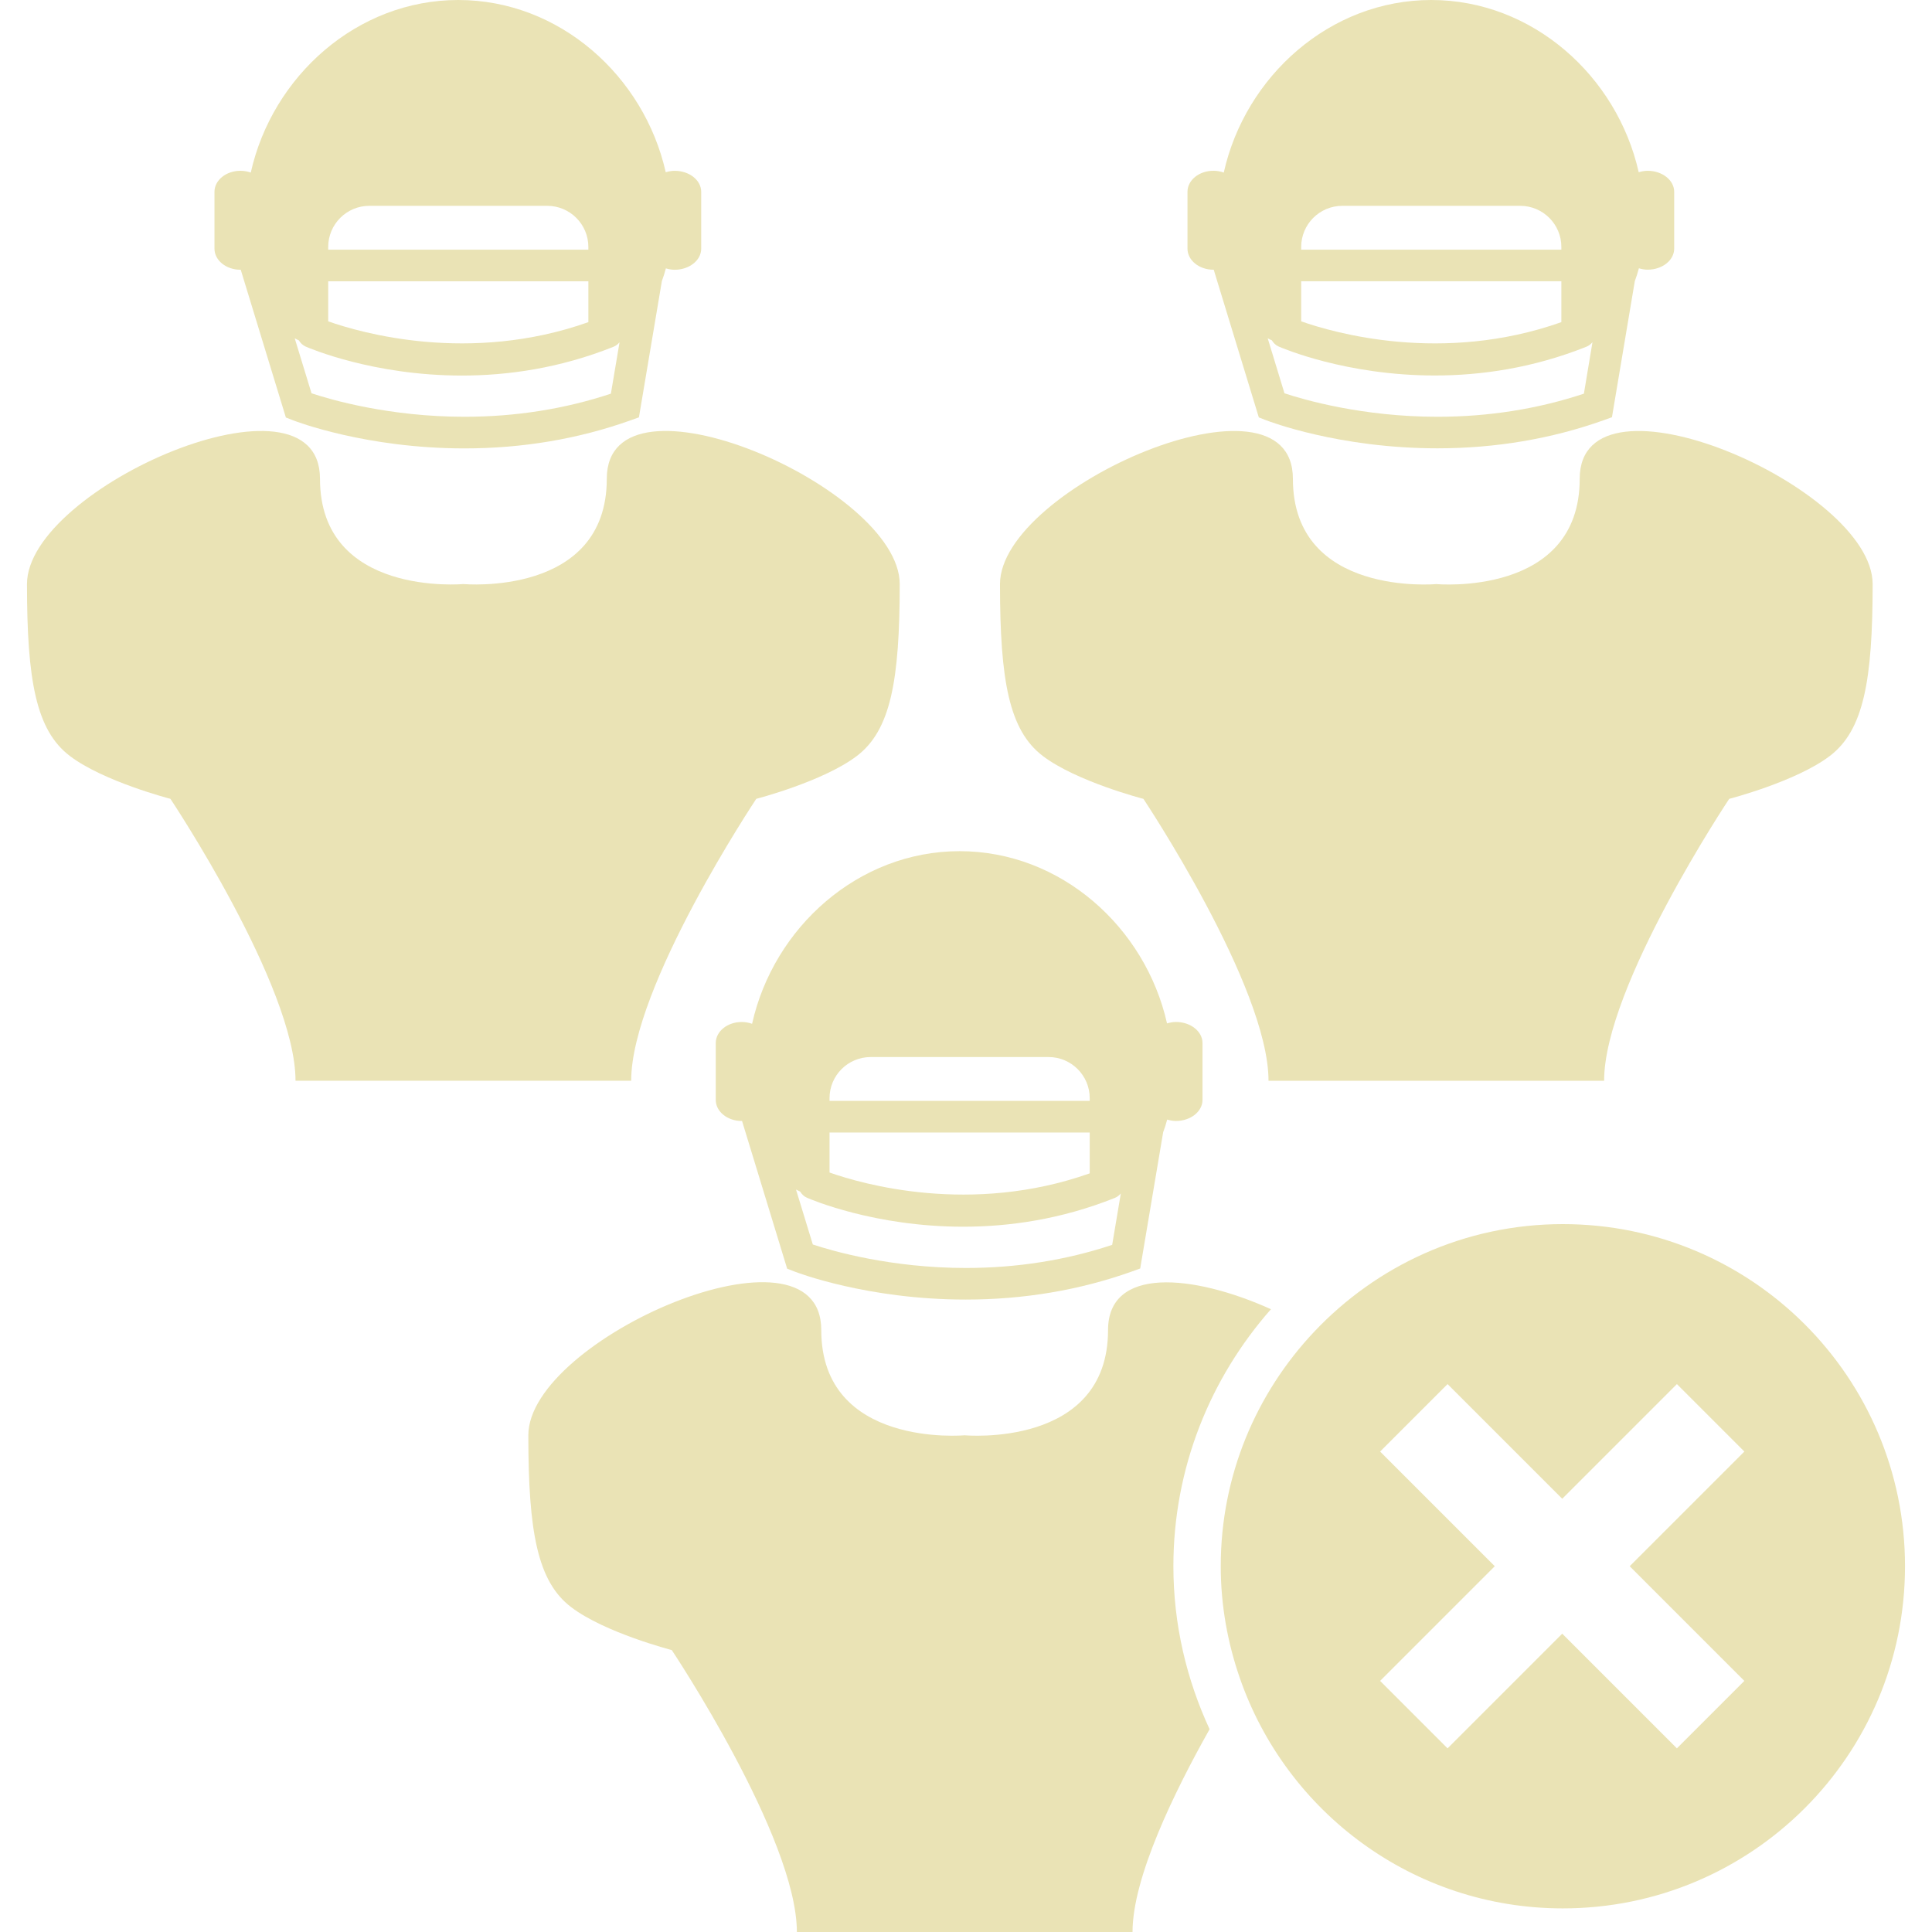 <svg version="1.1" id="Capa_1" xmlns="http://www.w3.org/2000/svg" xmlns:xlink="http://www.w3.org/1999/xlink" x="0px" y="0px"
	 width="150px" height="150px" viewBox="0 0 324.187 324.187" fill="#eae3b5" style="enable-background:new 0 0 324.187 324.187;"
	 xml:space="preserve">
<g>
	<g>
		<path d="M40.395,45.259l7.573,24.796l1.196,0.466c0.494,0.191,12.254,4.72,28.782,4.72c9.714,0,19.074-1.579,27.802-4.688
			l1.463-0.523l3.85-22.869c0.254-0.681,0.481-1.385,0.673-2.128c0.466,0.135,0.948,0.233,1.468,0.233
			c2.459,0,4.458-1.58,4.458-3.537v-9.538c0-1.952-1.994-3.531-4.458-3.531c-0.531,0-1.022,0.106-1.494,0.238
			C108.075,12.761,93.885,0,76.9,0C59.898,0,45.692,12.792,42.08,28.956c-0.536-0.187-1.118-0.298-1.732-0.298
			c-2.408,0-4.36,1.579-4.36,3.531v9.538c0,1.952,1.952,3.537,4.36,3.537C40.364,45.264,40.379,45.259,40.395,45.259z
			 M98.727,54.057c-19.949,7.058-38.235,1.776-43.654-0.137v-6.719h43.654V54.057z M102.506,66.057
			c-7.741,2.571-15.998,3.876-24.56,3.876c-12.588,0-22.397-2.853-25.673-3.94l-2.817-9.22c0.217,0.132,0.461,0.215,0.688,0.339
			c0.272,0.435,0.632,0.815,1.137,1.038c0.668,0.292,11.356,4.868,26.219,4.868c7.646,0,16.399-1.209,25.461-4.837
			c0.409-0.163,0.728-0.435,0.997-0.74L102.506,66.057z M55.072,41.442c0-3.813,3.091-6.905,6.902-6.905h29.849
			c3.811,0,6.903,3.091,6.903,6.905v0.451H55.072V41.442z"/>
		<path d="M4.528,98.003c0,16.231,1.538,24.534,7.169,28.829c5.631,4.3,16.899,7.21,16.899,7.21s20.992,31.48,20.992,47.305H77.75
			h28.161c0-15.824,20.992-47.305,20.992-47.305s11.262-2.91,16.898-7.21c5.631-4.3,7.169-12.598,7.169-28.829
			s-49.153-37.531-49.153-17.663c0,19.863-24.062,17.663-24.062,17.663s-24.062,2.201-24.062-17.663
			C53.677,60.478,4.528,81.772,4.528,98.003z"/>
		<path d="M276.468,28.658c-0.533,0-1.02,0.106-1.496,0.238C271.342,12.761,257.148,0,240.164,0
			c-17.005,0-31.203,12.792-34.817,28.956c-0.539-0.192-1.119-0.303-1.729-0.303c-2.413,0-4.36,1.58-4.36,3.532v9.538
			c0,1.952,1.947,3.536,4.36,3.536c0.01,0,0.031-0.005,0.041-0.01l7.57,24.791l1.201,0.466c0.498,0.191,12.252,4.72,28.78,4.72
			c9.725,0,19.081-1.582,27.807-4.688l1.466-0.525l3.837-22.846c0.259-0.686,0.486-1.396,0.684-2.149
			c0.466,0.132,0.942,0.233,1.465,0.233c2.46,0,4.458-1.579,4.458-3.537v-9.522C280.926,30.237,278.928,28.658,276.468,28.658z
			 M218.338,47.195h43.657v6.861c-19.951,7.063-38.245,1.776-43.657-0.137V47.195z M218.338,41.442c0-3.813,3.092-6.905,6.902-6.905
			h29.848c3.811,0,6.907,3.091,6.907,6.905v0.451h-43.657V41.442z M265.775,66.057c-7.747,2.571-16.001,3.876-24.565,3.876
			c-12.593,0-22.4-2.853-25.679-3.94l-2.812-9.228c0.218,0.14,0.466,0.223,0.694,0.342c0.27,0.435,0.632,0.815,1.129,1.033
			c0.668,0.292,11.351,4.867,26.222,4.867c7.638,0,16.394-1.209,25.456-4.836c0.403-0.163,0.729-0.436,0.994-0.749L265.775,66.057z"
			/>
		<path d="M269.167,181.358c0-15.83,20.992-47.31,20.992-47.31s11.262-2.91,16.896-7.21c5.64-4.301,7.172-12.599,7.172-28.829
			c0-16.231-49.155-37.531-49.155-17.663c0,19.863-24.058,17.663-24.058,17.663s-24.068,2.2-24.068-17.663
			c0-19.868-49.15,1.432-49.15,17.663c0,16.23,1.538,24.534,7.166,28.829c5.634,4.3,16.901,7.21,16.901,7.21
			s20.992,31.48,20.992,47.31h28.159H269.167z"/>
		<path d="M185.929,223.177c0,19.868-24.061,17.662-24.061,17.662s-24.062,2.201-24.062-17.662s-49.153,1.429-49.153,17.662
			s1.538,24.534,7.169,28.827c5.631,4.303,16.899,7.213,16.899,7.213s20.992,31.478,20.992,47.308h28.161h28.162
			c0-9.15,7.016-23.514,12.93-34.025c-3.858-8.337-6.074-17.575-6.074-27.352c0-16.528,6.219-31.606,16.373-43.128
			C200.116,213.763,185.929,212.499,185.929,223.177z"/>
		<path d="M126.199,171.789c-0.536-0.187-1.119-0.3-1.74-0.3c-2.408,0-4.357,1.578-4.357,3.536v9.538
			c0,1.952,1.95,3.537,4.357,3.537c0.016,0,0.031-0.011,0.052-0.011l7.573,24.793l1.198,0.466c0.492,0.187,12.254,4.717,28.78,4.717
			c9.72,0,19.071-1.579,27.802-4.686l1.46-0.528l3.853-22.866c0.254-0.674,0.486-1.378,0.673-2.123
			c0.466,0.135,0.953,0.232,1.471,0.232c2.46,0,4.458-1.579,4.458-3.536v-9.538c0-1.953-1.998-3.537-4.458-3.537
			c-0.528,0-1.025,0.109-1.496,0.238c-3.63-16.135-17.818-28.896-34.805-28.896C144.014,142.83,129.813,155.625,126.199,171.789z
			 M182.853,196.888c-19.946,7.058-38.24,1.775-43.659-0.141v-6.716h43.659V196.888z M186.622,208.885
			c-7.735,2.574-15.995,3.879-24.56,3.879c-12.588,0-22.396-2.854-25.673-3.94l-2.817-9.217c0.218,0.129,0.464,0.217,0.691,0.336
			c0.27,0.43,0.629,0.812,1.129,1.03c0.668,0.296,11.358,4.868,26.22,4.868c7.647,0,16.404-1.207,25.466-4.837
			c0.404-0.16,0.725-0.435,0.994-0.735L186.622,208.885z M182.853,184.273v0.45h-43.659v-0.45c0-3.816,3.091-6.902,6.905-6.902
			h29.847C179.756,177.371,182.853,180.457,182.853,184.273z"/>
		<path d="M262.244,205.405c-16.473,0-31.281,6.975-41.757,18.093c-9.678,10.273-15.648,24.078-15.648,39.312
			c0,6.576,1.16,12.873,3.2,18.756c7.777,22.483,29.08,38.659,54.205,38.659c31.71,0,57.414-25.709,57.414-57.415
			C319.658,231.109,293.949,205.405,262.244,205.405z M292.701,282.052l-11.319,11.319L262.14,274.13l-19.241,19.241l-11.319-11.319
			l19.241-19.242l-15.845-15.845l-3.396-3.396l3.381-3.382l7.938-7.938l19.241,19.241l19.242-19.241l11.319,11.319l-19.242,19.241
			L292.701,282.052z"/>
	</g>
</g>
<g>
</g>
<g>
</g>
<g>
</g>
<g>
</g>
<g>
</g>
<g>
</g>
<g>
</g>
<g>
</g>
<g>
</g>
<g>
</g>
<g>
</g>
<g>
</g>
<g>
</g>
<g>
</g>
<g>
</g>
</svg>
